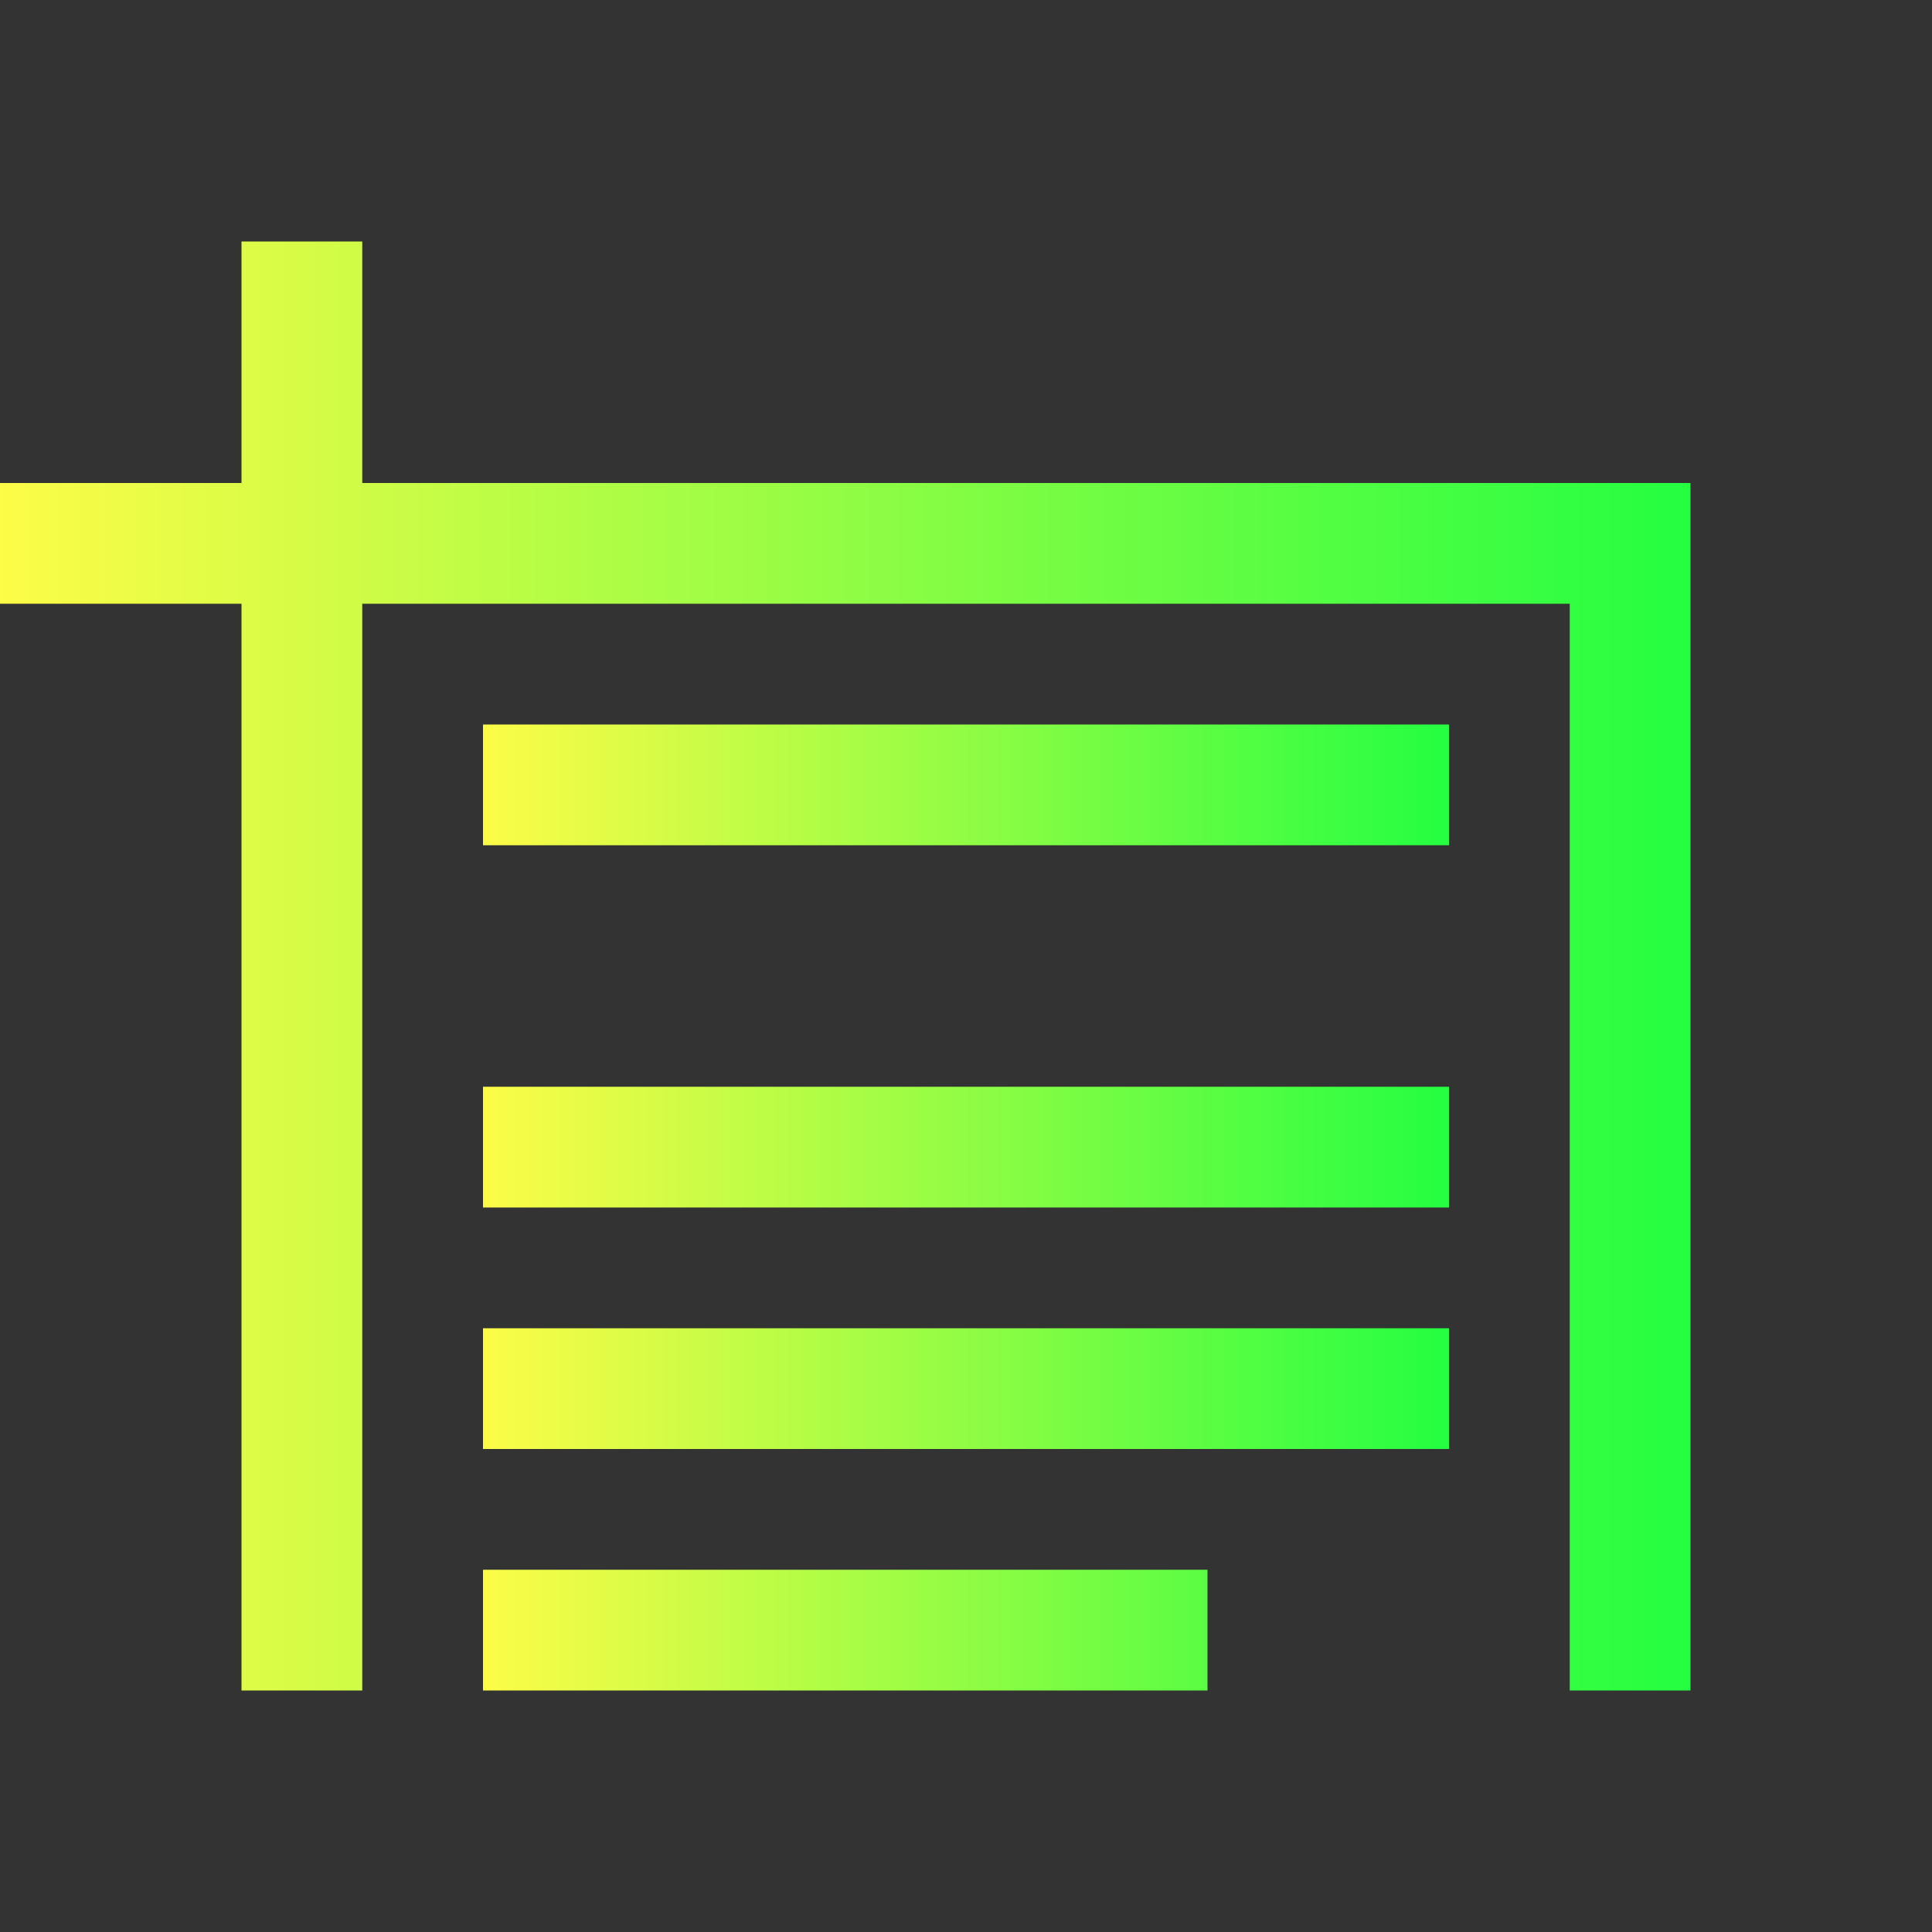 <svg width="16" height="16" viewBox="0 0 16 16" fill="none" xmlns="http://www.w3.org/2000/svg">
<rect x="0" y="0" width="16" height="16" fill="#333333" stroke="none"/>
<path d="M4 6V7H12V6H4ZM4 9V10H12V9H4ZM4 11V12H12V11H4ZM4 13V14H10V13H4Z" fill="url(#paint0_linear_10_11084)"/>
<path d="M2 2V4H0V5H2V14H3V5H13V14H14V4H3V2H2Z" fill="url(#paint1_linear_10_11084)"/>
<defs>
<linearGradient id="paint0_linear_10_11084" x1="4" y1="10" x2="12" y2="10" gradientUnits="userSpaceOnUse">
<stop stop-color="#FDFC47"/>
<stop offset="1" stop-color="#24FE41"/>
</linearGradient>
<linearGradient id="paint1_linear_10_11084" x1="0" y1="8" x2="14" y2="8" gradientUnits="userSpaceOnUse">
<stop stop-color="#FDFC47"/>
<stop offset="1" stop-color="#24FE41"/>
</linearGradient>
</defs>
</svg>

